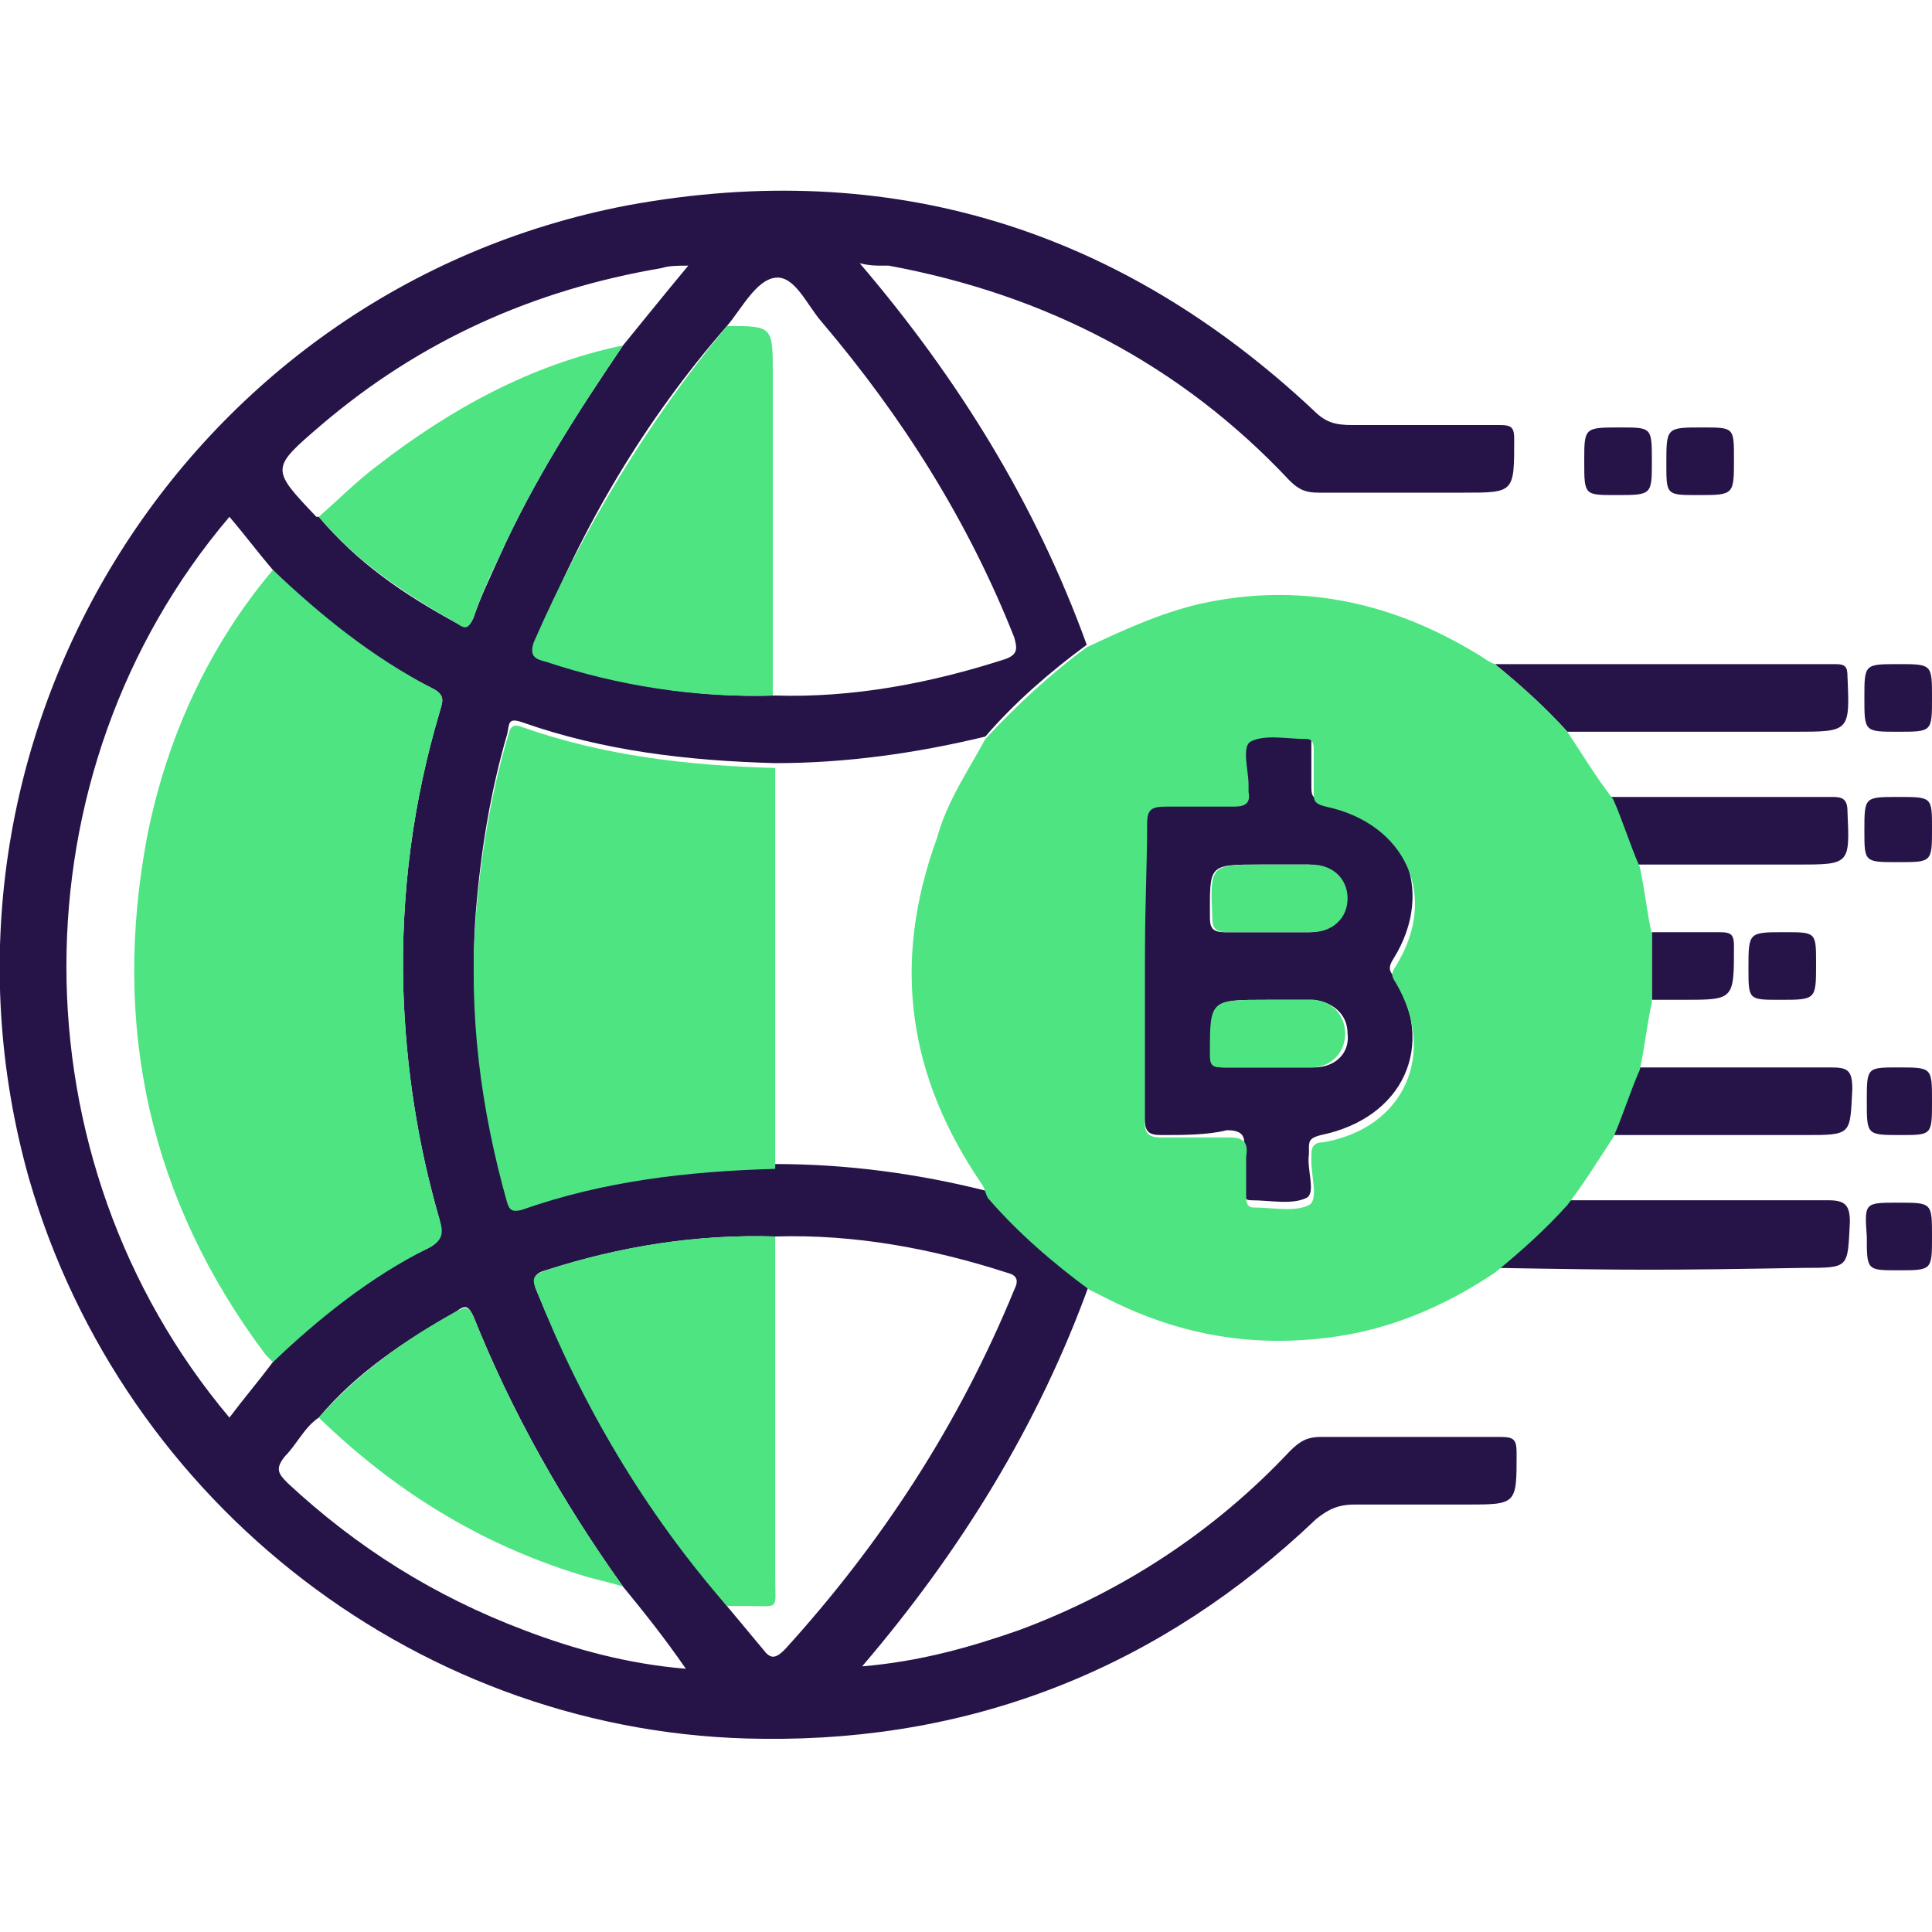 <?xml version="1.0" encoding="utf-8"?>
<!-- Generator: Adobe Illustrator 19.2.1, SVG Export Plug-In . SVG Version: 6.00 Build 0)  -->
<svg version="1.1" id="Layer_1" xmlns="http://www.w3.org/2000/svg" xmlns:xlink="http://www.w3.org/1999/xlink" x="0px" y="0px"
	 viewBox="0 0 80 80" style="enable-background:new 0 0 80 80;" xml:space="preserve">
<style type="text/css">
	.st0{fill:#261449;}
	.st1{fill:#4EE482;}
</style>
<g>
	<path class="st0" d="M45.1,53.2c-2.1,5.8-5.3,11-9.4,15.8c2.4-0.2,4.5-0.8,6.5-1.5c4.3-1.6,8.1-4.1,11.2-7.4
		c0.4-0.4,0.7-0.6,1.3-0.6c2.5,0,4.9,0,7.4,0c0.6,0,0.7,0.1,0.7,0.7c0,2.1,0,2.1-2.1,2.1c-1.5,0-3.1,0-4.6,0c-0.7,0-1.1,0.2-1.6,0.6
		c-6.4,6.1-14.1,9.2-22.9,9.1C17.5,71.9,5.1,62.3,1.2,48.8C-3.9,30.7,7.6,12,26,8.5c10.9-2,20.4,1,28.4,8.5c0.5,0.5,0.9,0.6,1.6,0.6
		c2,0,4.1,0,6.1,0c0.5,0,0.6,0.1,0.6,0.6c0,2.2,0,2.2-2.1,2.2c-2,0-4,0-6,0c-0.5,0-0.8-0.1-1.2-0.5c-4.5-4.8-10.1-7.7-16.6-8.9
		c-0.1,0-0.2,0-0.3,0c-0.2,0-0.5,0-0.9-0.1c4.1,4.8,7.3,10,9.4,15.8c-1.5,1.1-3,2.4-4.2,3.8c-2.9,0.7-5.8,1.1-8.7,1.1
		c-3.6-0.1-7.1-0.5-10.5-1.7c-0.6-0.2-0.5,0.1-0.6,0.5c-0.7,2.4-1.1,4.9-1.3,7.4c-0.3,4,0.3,7.9,1.3,11.8c0.1,0.4,0.2,0.4,0.6,0.3
		c3.4-1.2,6.9-1.6,10.5-1.7c3,0,5.9,0.4,8.7,1.1C42.1,50.9,43.5,52.1,45.1,53.2z M25.8,65.7c-2.5-3.5-4.6-7.2-6.2-11.2
		c-0.2-0.4-0.3-0.5-0.7-0.2c-2.1,1.2-4.1,2.5-5.7,4.4c-0.6,0.4-0.9,1.1-1.4,1.6c-0.4,0.5-0.3,0.7,0.1,1.1c2.9,2.7,6.1,4.7,9.8,6.1
		c2.1,0.8,4.3,1.4,6.7,1.6C27.5,67.8,26.7,66.8,25.8,65.7z M25.8,14.3c0.9-1.1,1.7-2.1,2.7-3.3c-0.4,0-0.8,0-1.1,0.1
		c-5.3,0.9-10,3-14.1,6.5c-2.1,1.8-2.1,1.8-0.2,3.8c0,0,0.1,0,0.1,0c1.6,1.9,3.5,3.2,5.7,4.4c0.4,0.2,0.5,0.2,0.7-0.2
		c0.3-0.9,0.7-1.7,1.1-2.6C22.1,19.9,23.9,17.1,25.8,14.3z M32.1,51.2c-3.2-0.1-6.4,0.4-9.5,1.4c-0.4,0.1-0.6,0.3-0.4,0.8
		c2,4.8,4.6,9.1,7.9,13.1c0.5,0.6,1,1.2,1.5,1.8c0.3,0.4,0.5,0.4,0.9,0c4-4.4,7.2-9.3,9.5-14.9c0.2-0.4,0.1-0.6-0.3-0.7
		C38.6,51.7,35.4,51.1,32.1,51.2z M30.1,13.5c-3.4,3.9-6,8.3-7.9,13.1c-0.2,0.6,0.1,0.7,0.5,0.8c3.1,1,6.2,1.5,9.4,1.4
		c3.2,0.1,6.4-0.5,9.5-1.5c0.6-0.2,0.5-0.5,0.4-0.9c-1.9-4.8-4.6-9.1-8-13.1c-0.6-0.7-1.1-1.9-1.9-1.8
		C31.3,11.6,30.7,12.8,30.1,13.5z M11.3,56.4c1.9-1.9,4-3.6,6.4-4.7c0.6-0.3,0.6-0.6,0.5-1.2c-0.9-3.1-1.4-6.3-1.5-9.6
		c-0.1-3.9,0.4-7.7,1.5-11.4c0.1-0.4,0.3-0.7-0.3-1c-2.5-1.2-4.7-2.9-6.6-4.9c-0.6-0.7-1.2-1.5-1.8-2.2c-9,10.6-9,26.6,0,37.3
		C10.1,57.9,10.7,57.2,11.3,56.4z"/>
	<path class="st0" d="M64.9,30.3c-0.9-1-1.9-1.9-3-2.8c6.1,0,8,0,14.1,0c0.4,0,0.5,0.1,0.5,0.5c0.1,2.3,0.1,2.3-2.2,2.3
		C69.8,30.3,69.5,30.3,64.9,30.3z"/>
	<path class="st0" d="M61.9,52.5c1.1-0.9,2.1-1.8,3-2.8c5,0,5.8,0,10.8,0c0.7,0,0.9,0.2,0.9,0.9c-0.1,1.9,0,1.9-1.9,1.9
		C69,52.6,67.6,52.6,61.9,52.5z"/>
	<path class="st0" d="M66.8,47c0.4-0.9,0.7-1.9,1.1-2.8c4.1,0,3.8,0,7.9,0c0.7,0,0.9,0.1,0.9,0.9c-0.1,1.9,0,1.9-2,1.9
		C70.5,47,70.8,47,66.8,47z"/>
	<path class="st0" d="M67.8,35.8c-0.4-0.9-0.7-1.9-1.1-2.8c4.5,0,4.7,0,9.2,0c0.4,0,0.6,0.1,0.6,0.6c0.1,2.2,0.1,2.2-2.1,2.2
		C70.8,35.8,71.5,35.8,67.8,35.8z"/>
	<path class="st0" d="M68.4,41.4c0-0.9,0-1.9,0-2.8c1.7,0,1.2,0,2.8,0c0.5,0,0.6,0.1,0.6,0.6c0,2.2,0,2.2-2.1,2.2
		C68.5,41.4,69.5,41.4,68.4,41.4z"/>
	<path class="st0" d="M78.6,33c1.4,0,1.4,0,1.4,1.3c0,1.4,0,1.4-1.4,1.4c-1.4,0-1.4,0-1.4-1.3C77.2,33,77.2,33,78.6,33z"/>
	<path class="st0" d="M80,45.6c0,1.4,0,1.4-1.3,1.4c-1.4,0-1.4,0-1.4-1.4c0-1.4,0-1.4,1.3-1.4C80,44.2,80,44.2,80,45.6z"/>
	<path class="st0" d="M80,28.9c0,1.4,0,1.4-1.4,1.4c-1.4,0-1.4,0-1.4-1.4c0-1.4,0-1.4,1.4-1.4C80,27.5,80,27.5,80,28.9z"/>
	<path class="st0" d="M78.6,49.8c1.4,0,1.4,0,1.4,1.4c0,1.4,0,1.4-1.4,1.4c-1.3,0-1.3,0-1.3-1.4C77.2,49.8,77.2,49.8,78.6,49.8z"/>
	<path class="st0" d="M71.8,19c0,1.5,0,1.5-1.5,1.5c-1.3,0-1.3,0-1.3-1.3c0-1.5,0-1.5,1.5-1.5C71.8,17.7,71.8,17.7,71.8,19z"/>
	<path class="st0" d="M66.9,20.5c-1.3,0-1.3,0-1.3-1.4c0-1.4,0-1.4,1.5-1.4c1.3,0,1.3,0,1.3,1.4C68.4,20.5,68.4,20.5,66.9,20.5z"/>
	<path class="st0" d="M73.9,38.6c1.3,0,1.3,0,1.3,1.3c0,1.5,0,1.5-1.5,1.5c-1.3,0-1.3,0-1.3-1.3C72.4,38.6,72.4,38.6,73.9,38.6z"/>
	<path class="st0" d="M47.4,40c0-2.1,0-4.1,0-6.2c0-0.6,0.2-0.8,0.8-0.7c0.9,0,1.9,0,2.8,0c0.5,0,0.7-0.1,0.6-0.6c0-0.1,0-0.2,0-0.3
		c0.1-0.6-0.3-1.6,0.1-1.8c0.6-0.3,1.5-0.1,2.3-0.1c0.4,0,0.3,0.2,0.3,0.5c0,0.6,0,1.2,0,1.8c0,0.4,0.1,0.5,0.5,0.5
		c3.3,0.6,4.7,3.7,2.9,6.6c-0.2,0.3-0.2,0.5,0,0.7c1.8,2.9,0.4,5.9-3,6.6c-0.4,0.1-0.5,0.2-0.5,0.5c0,0.1,0,0.2,0,0.3
		c-0.1,0.6,0.3,1.6-0.1,1.8c-0.6,0.3-1.5,0.1-2.3,0.1c-0.3,0-0.3-0.2-0.3-0.5c0-0.5,0-1,0-1.6c0.1-0.6-0.1-0.8-0.7-0.8
		C50,47,49,47,48.1,47c-0.5,0-0.7-0.1-0.7-0.7C47.4,44.2,47.4,42.1,47.4,40z M52.5,41.4c-2.4,0-2.4,0-2.3,2.2c0,0,0,0.1,0,0.1
		c-0.1,0.4,0.1,0.5,0.5,0.5c1.2,0,2.4,0,3.7,0c0.9,0,1.5-0.6,1.4-1.4c0-0.8-0.6-1.3-1.4-1.4C53.8,41.4,53.2,41.4,52.5,41.4z
		 M52.5,38.6c0.6,0,1.2,0,1.7,0c0.9,0,1.5-0.6,1.5-1.4c0-0.8-0.6-1.3-1.5-1.4c-0.7,0-1.3,0-2,0c-2.2,0-2.1,0-2.1,2.2
		c0,0.4,0.1,0.6,0.6,0.6C51.4,38.6,51.9,38.6,52.5,38.6z"/>
	<g>
		<path class="st1" d="M40.8,30.6c1.3-1.4,2.7-2.7,4.2-3.8c1.5-0.7,3-1.4,4.7-1.8c4.1-0.9,7.9-0.1,11.5,2.1c0.2,0.1,0.4,0.3,0.7,0.4
			c1.1,0.9,2.1,1.8,3,2.8c0.6,0.9,1.2,1.9,1.9,2.8c0.4,0.9,0.7,1.9,1.1,2.8c0.2,0.9,0.3,1.9,0.5,2.8c0,0.9,0,1.9,0,2.8
			c-0.2,0.9-0.3,1.9-0.5,2.8c-0.4,0.9-0.7,1.9-1.1,2.8c-0.6,0.9-1.2,1.9-1.9,2.8c-0.9,1-1.9,1.9-3,2.8c-2.1,1.4-4.4,2.4-7,2.7
			c-3.3,0.4-6.3-0.2-9.2-1.7c-0.2-0.1-0.4-0.2-0.6-0.3c-1.5-1.1-3-2.4-4.2-3.8c-0.1-0.2-0.1-0.3-0.2-0.5c-3.1-4.5-3.8-9.2-1.9-14.4
			C39.2,33.2,40.1,31.9,40.8,30.6z M47.4,40c0,2.1,0,4.2,0,6.4c0,0.5,0.1,0.7,0.7,0.7c0.9,0,1.9,0,2.8,0c0.6,0,0.8,0.2,0.7,0.8
			c0,0.5,0,1,0,1.6c0,0.2,0,0.5,0.3,0.5c0.8,0,1.7,0.2,2.3-0.1c0.4-0.2,0.1-1.2,0.1-1.8c0-0.1,0-0.2,0-0.3c0-0.3,0.1-0.5,0.5-0.5
			c3.4-0.6,4.7-3.7,3-6.6c-0.2-0.3-0.2-0.4,0-0.7c1.8-2.9,0.4-5.9-2.9-6.6c-0.4-0.1-0.5-0.2-0.5-0.5c0-0.6,0-1.2,0-1.8
			c0-0.2,0-0.5-0.3-0.5c-0.8,0-1.7-0.2-2.3,0.1c-0.4,0.2-0.1,1.2-0.1,1.8c0,0.1,0,0.2,0,0.3c0.1,0.5-0.2,0.6-0.6,0.6
			c-0.9,0-1.9,0-2.8,0c-0.6,0-0.8,0.1-0.8,0.7C47.5,35.8,47.4,37.9,47.4,40z"/>
		<path class="st1" d="M11.3,23.6c2,1.9,4.1,3.6,6.6,4.9c0.6,0.3,0.4,0.6,0.3,1c-1.1,3.7-1.6,7.5-1.5,11.4c0.1,3.3,0.6,6.5,1.5,9.6
			c0.2,0.6,0.1,0.9-0.5,1.2c-2.4,1.2-4.5,2.9-6.4,4.7c-0.1-0.1-0.2-0.2-0.3-0.3c-4.8-6.4-6.4-13.6-4.9-21.5
			C6.9,30.6,8.6,26.8,11.3,23.6z"/>
		<path class="st1" d="M32.1,48.4c-3.6,0.1-7.1,0.5-10.5,1.7c-0.4,0.1-0.5,0-0.6-0.3c-1.1-3.9-1.6-7.8-1.3-11.8
			c0.2-2.5,0.6-5,1.3-7.4c0.1-0.3,0.1-0.7,0.6-0.5c3.4,1.2,6.9,1.6,10.5,1.7C32.1,37.2,32.1,42.8,32.1,48.4z"/>
		<path class="st1" d="M30.1,13.5c1.9,0,1.9,0,1.9,2c0,4.4,0,8.9,0,13.3c-3.2,0.1-6.4-0.4-9.4-1.4c-0.4-0.1-0.7-0.2-0.5-0.8
			C24.2,21.8,26.8,17.5,30.1,13.5z"/>
		<path class="st1" d="M32.1,51.2c0,4.7,0,9.4,0,14.2c0,1.3,0.2,1.1-1.2,1.1c-0.3,0-0.5,0-0.8,0c-3.4-3.9-6-8.3-7.9-13.1
			c-0.2-0.5-0.1-0.6,0.4-0.8C25.7,51.6,28.8,51.1,32.1,51.2z"/>
		<path class="st1" d="M25.8,14.3c-1.9,2.8-3.7,5.6-5.1,8.7c-0.4,0.8-0.8,1.7-1.1,2.6c-0.2,0.4-0.3,0.5-0.7,0.2
			c-2.1-1.2-4.1-2.5-5.7-4.4c0.8-0.7,1.6-1.5,2.4-2.1C18.7,16.9,22,15.1,25.8,14.3z"/>
		<path class="st1" d="M13.2,58.7c1.6-1.8,3.5-3.2,5.7-4.4c0.4-0.2,0.5-0.2,0.7,0.2c1.6,4,3.7,7.7,6.2,11.2
			c-0.6-0.2-1.2-0.3-1.8-0.5C19.8,63.9,16.3,61.7,13.2,58.7z"/>
		<path class="st1" d="M52.5,41.4c0.6,0,1.2,0,1.8,0c0.8,0,1.4,0.6,1.4,1.4c0,0.8-0.6,1.4-1.4,1.4c-1.2,0-2.4,0-3.7,0
			c-0.4,0-0.5-0.1-0.5-0.5c0,0,0-0.1,0-0.1C50.1,41.4,50.1,41.4,52.5,41.4z"/>
		<path class="st1" d="M52.5,38.6c-0.6,0-1.2,0-1.7,0c-0.5,0-0.6-0.2-0.6-0.6c-0.1-2.2-0.1-2.2,2.1-2.2c0.7,0,1.3,0,2,0
			c0.9,0,1.5,0.6,1.5,1.4c0,0.8-0.6,1.4-1.5,1.4C53.7,38.6,53.1,38.6,52.5,38.6z"/>
	</g>
</g>
</svg>
